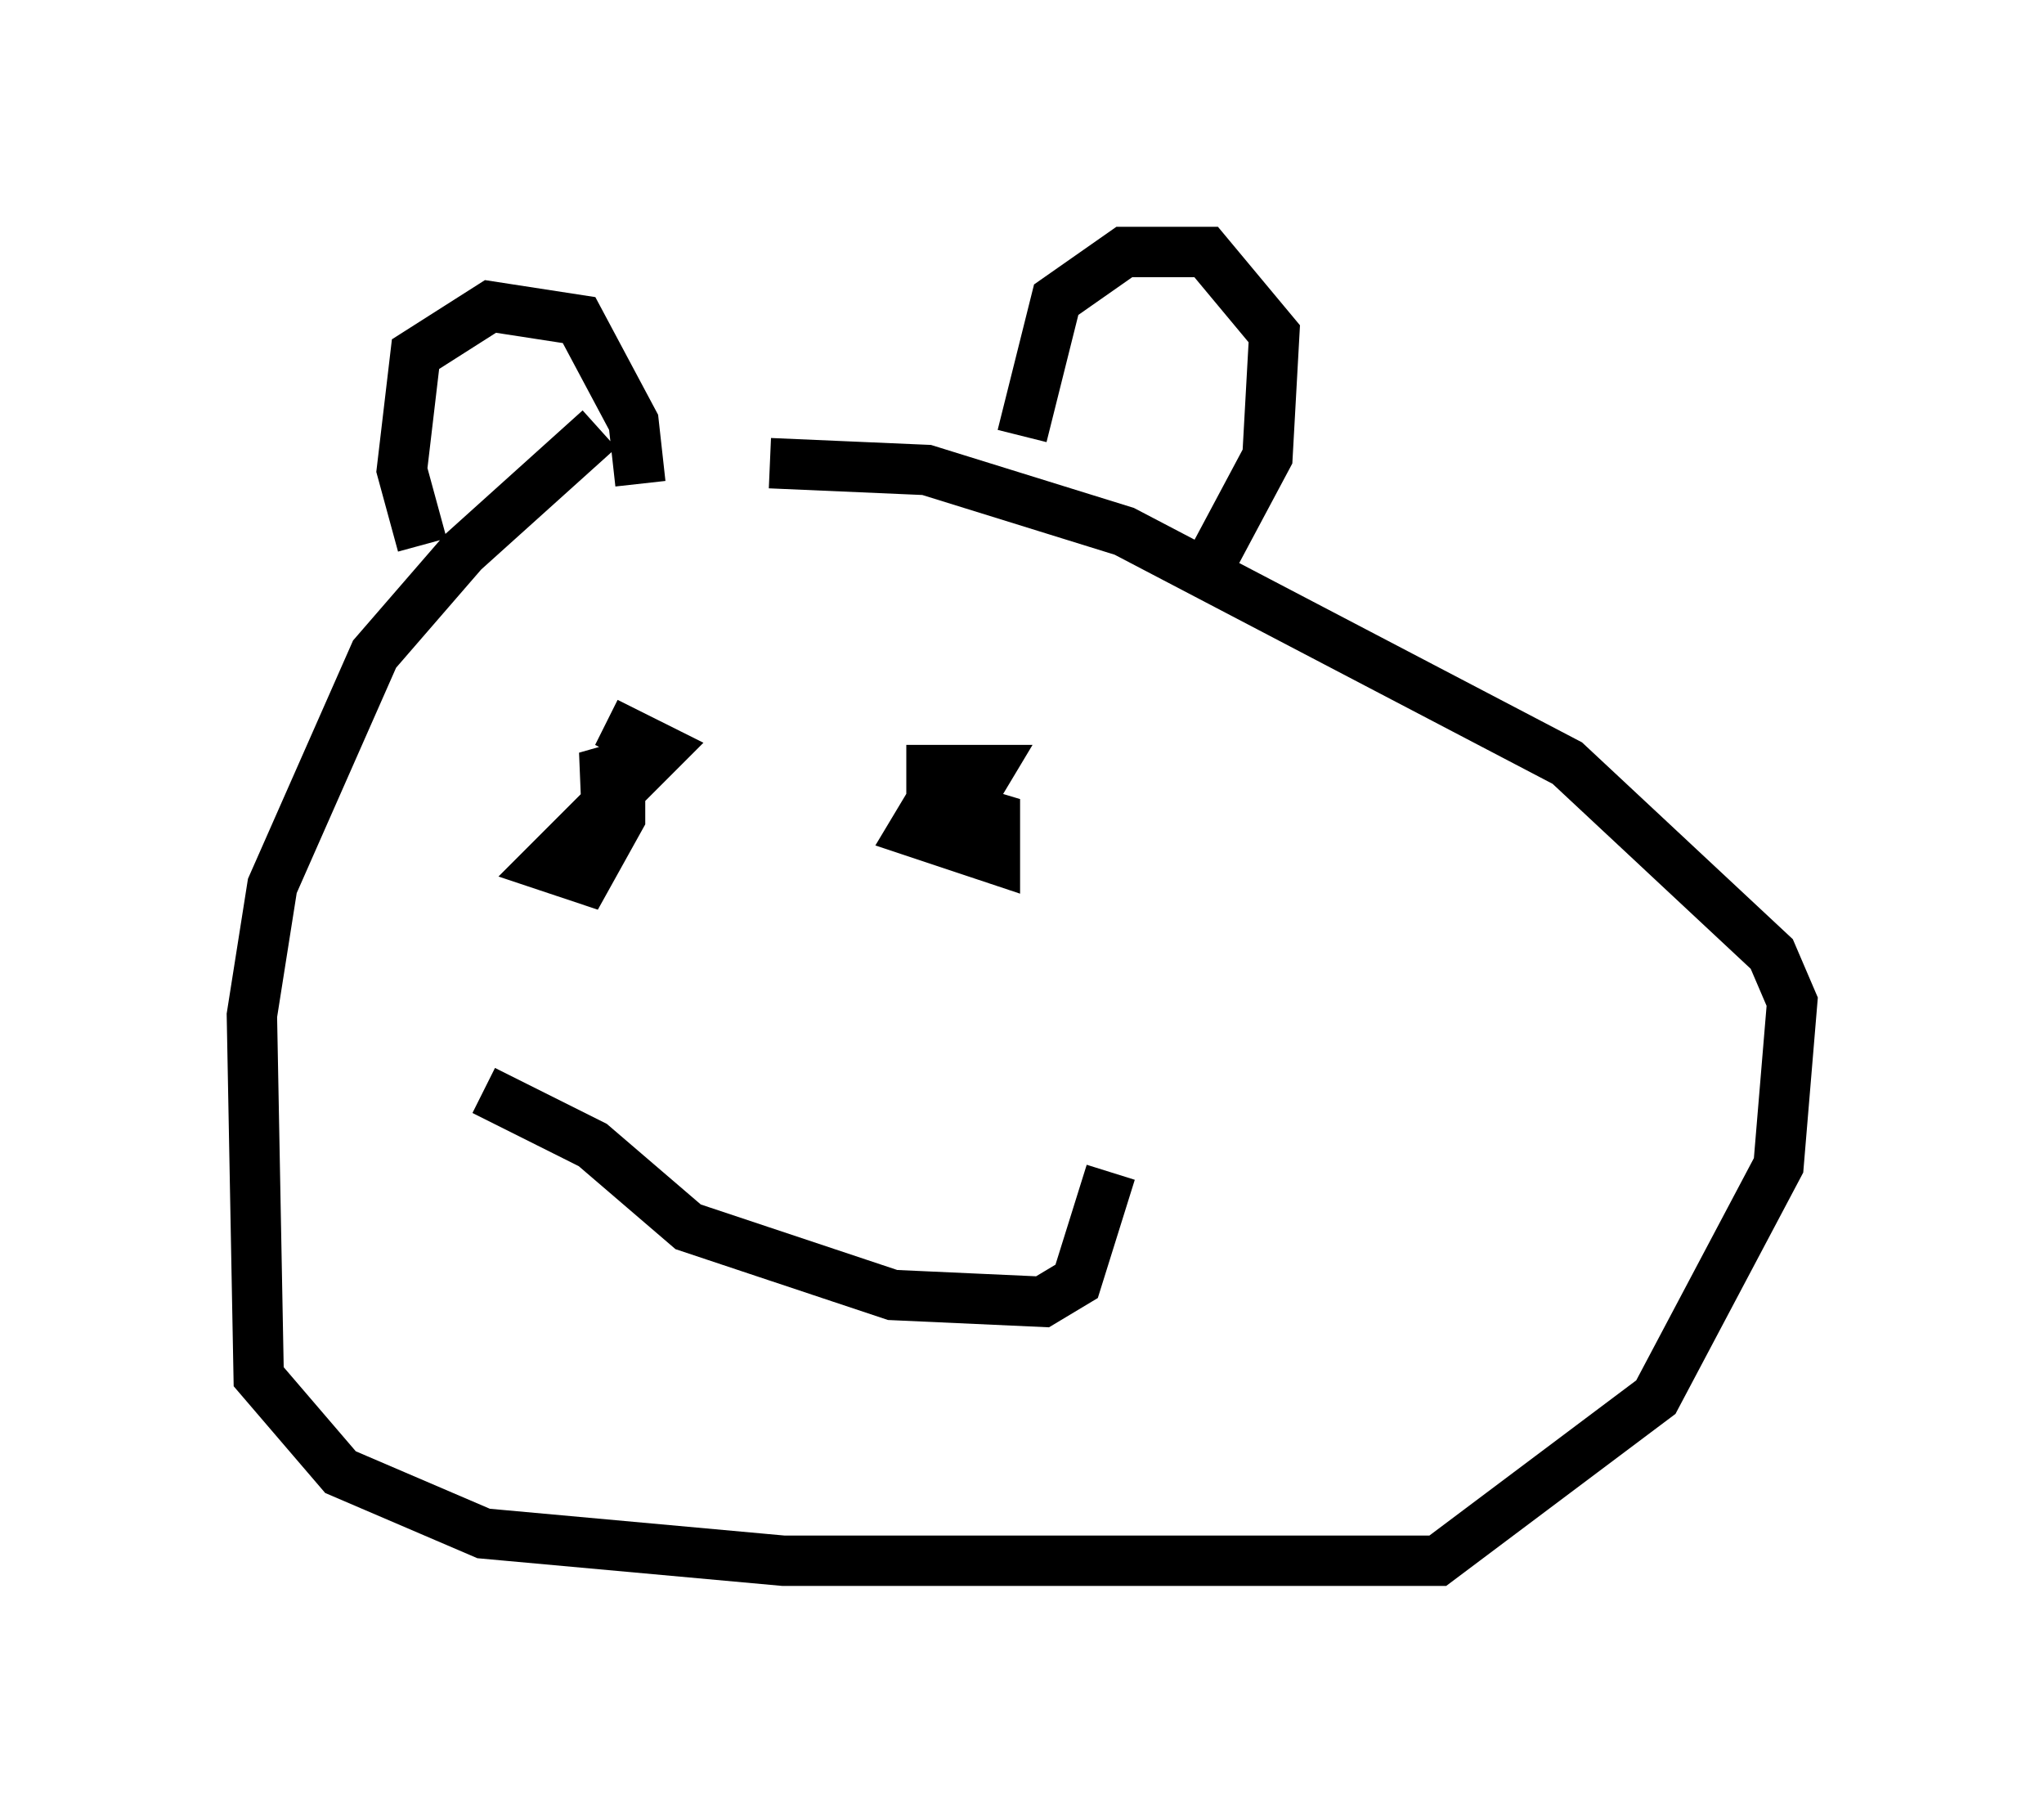 <?xml version="1.0" encoding="utf-8" ?>
<svg baseProfile="full" height="35.981" version="1.1" width="40.582" xmlns="http://www.w3.org/2000/svg" xmlns:ev="http://www.w3.org/2001/xml-events" xmlns:xlink="http://www.w3.org/1999/xlink"><defs /><rect fill="white" height="35.981" width="40.582" x="0" y="0" /><path d="M13.796, 8.518 m-1.894, 0.0 l-2.706, 2.436 -1.759, 2.03 l-2.03, 4.601 -0.406, 2.571 l0.135, 7.172 1.624, 1.894 l2.842, 1.218 5.954, 0.541 l12.99, 0.0 4.33, -3.248 l2.436, -4.601 0.271, -3.248 l-0.406, -0.947 -4.059, -3.789 l-8.796, -4.601 -3.924, -1.218 l-3.112, -0.135 m-6.901, 1.624 l-0.406, -1.488 0.271, -2.3 l1.488, -0.947 1.759, 0.271 l1.083, 2.03 0.135, 1.218 m7.578, -0.947 l0.677, -2.706 1.353, -0.947 l1.624, 0.0 1.353, 1.624 l-0.135, 2.436 -1.083, 2.03 m-12.043, 3.248 l1.083, 0.541 -2.3, 2.3 l0.812, 0.271 0.677, -1.218 l0.0, -0.677 -0.677, -0.135 l0.947, -0.271 m5.954, 0.677 l-0.406, 0.677 1.624, 0.541 l0.0, -0.812 -1.353, -0.406 l0.812, 0.135 0.406, -0.677 l-1.624, 0.0 m-8.39, 6.36 l2.165, 1.083 1.894, 1.624 l4.059, 1.353 2.977, 0.135 l0.677, -0.406 0.677, -2.165 " fill="none" stroke="black" stroke-width="1" /></svg>
